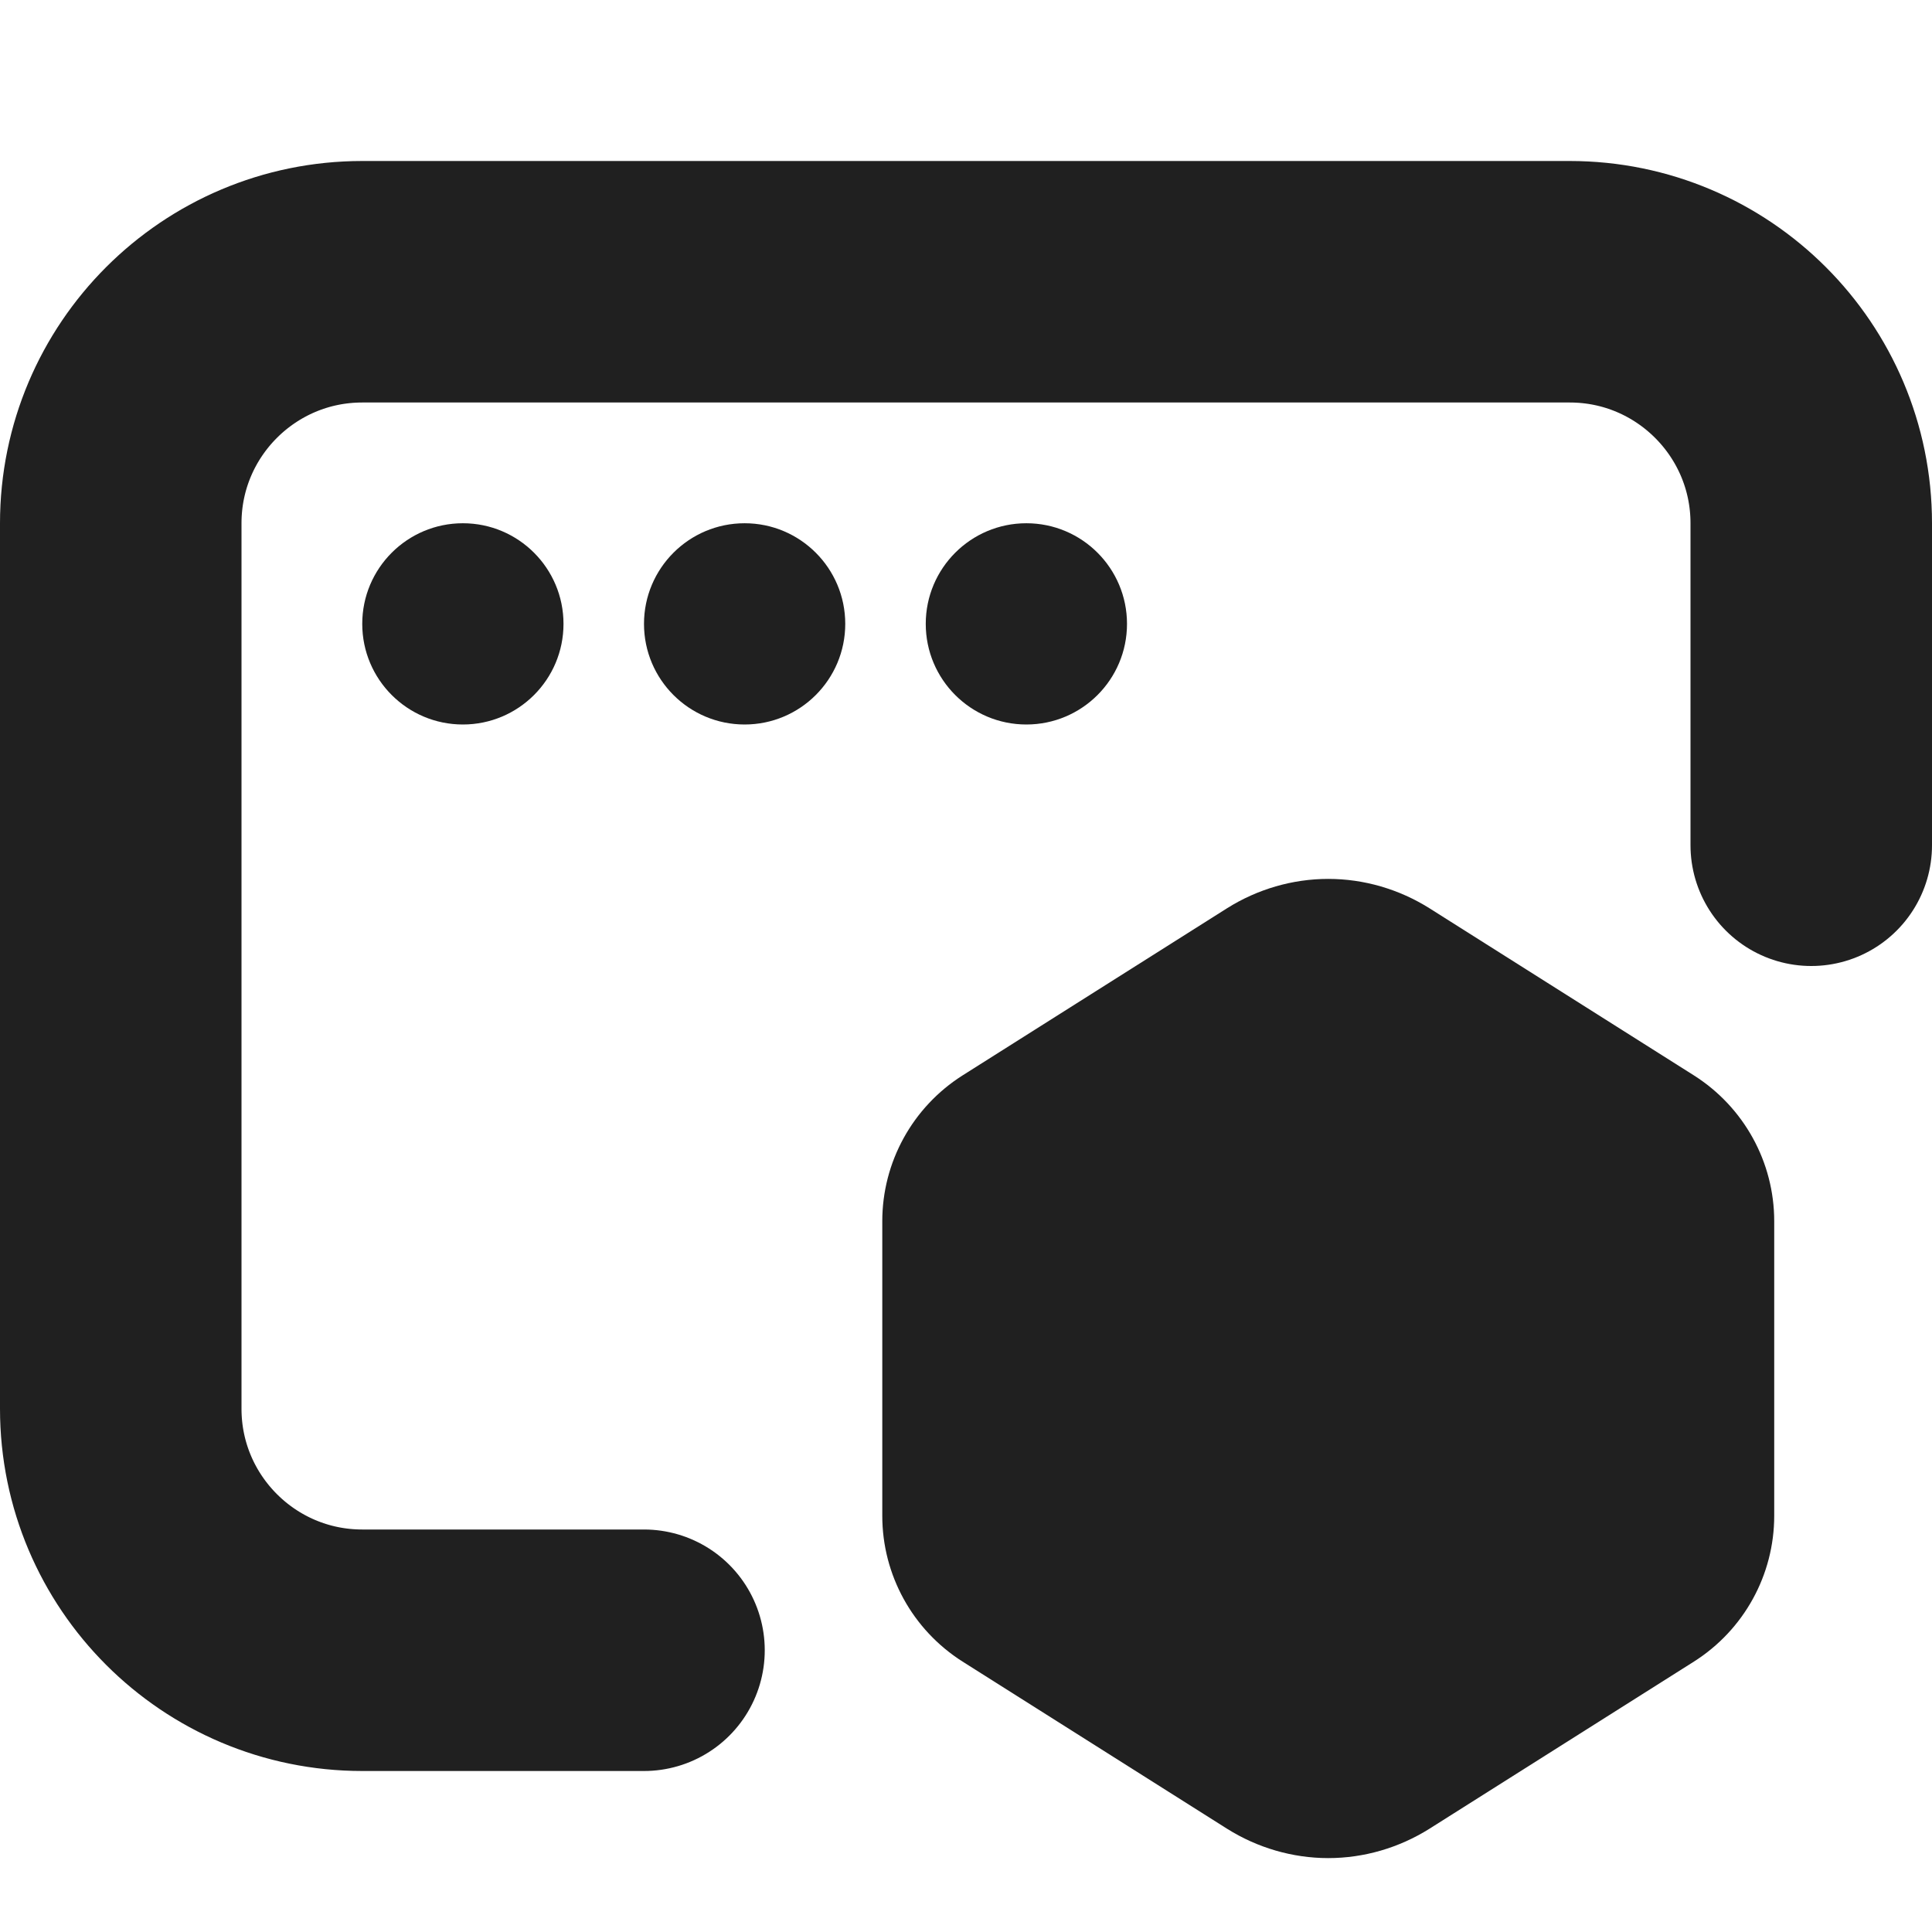 <svg
  width="12"
  height="12"
  viewBox="0 0 12 12"
  fill="none"
  xmlns="http://www.w3.org/2000/svg"
  data-fui-icon="true"
>
  <path
    d="M11.25 5.25V3.25C11.25 2.422 10.578 1.75 9.75 1.75H2.25C1.422 1.75 0.75 2.422 0.75 3.25V8.75C0.75 9.578 1.422 10.25 2.25 10.25H4"
    stroke="currentColor"
    stroke-opacity=".875"
    stroke-width="1.5"
    stroke-linecap="round"
    stroke-linejoin="round"
  />
  <path
    fill-rule="evenodd"
    clip-rule="evenodd"
    d="M7.622 5.641C7.81 5.523 8.028 5.459 8.25 5.459C8.472 5.459 8.69 5.523 8.878 5.641L10.522 6.68C10.832 6.877 11.02 7.218 11.02 7.585V9.415C11.02 9.782 10.832 10.123 10.522 10.32L8.878 11.359C8.69 11.477 8.472 11.541 8.25 11.541C8.028 11.541 7.81 11.477 7.622 11.359L5.978 10.32C5.668 10.123 5.48 9.782 5.48 9.415V7.585C5.48 7.218 5.668 6.877 5.978 6.68L7.622 5.641Z"
    fill="currentColor"
    fill-opacity=".875"
  />
  <circle
    cx="2.875"
    cy="3.875"
    r=".625"
    fill="currentColor"
    fill-opacity=".875"
  />
  <circle
    cx="4.625"
    cy="3.875"
    r=".625"
    fill="currentColor"
    fill-opacity=".875"
  />
  <circle
    cx="6.375"
    cy="3.875"
    r=".625"
    fill="currentColor"
    fill-opacity=".875"
  />
</svg>
